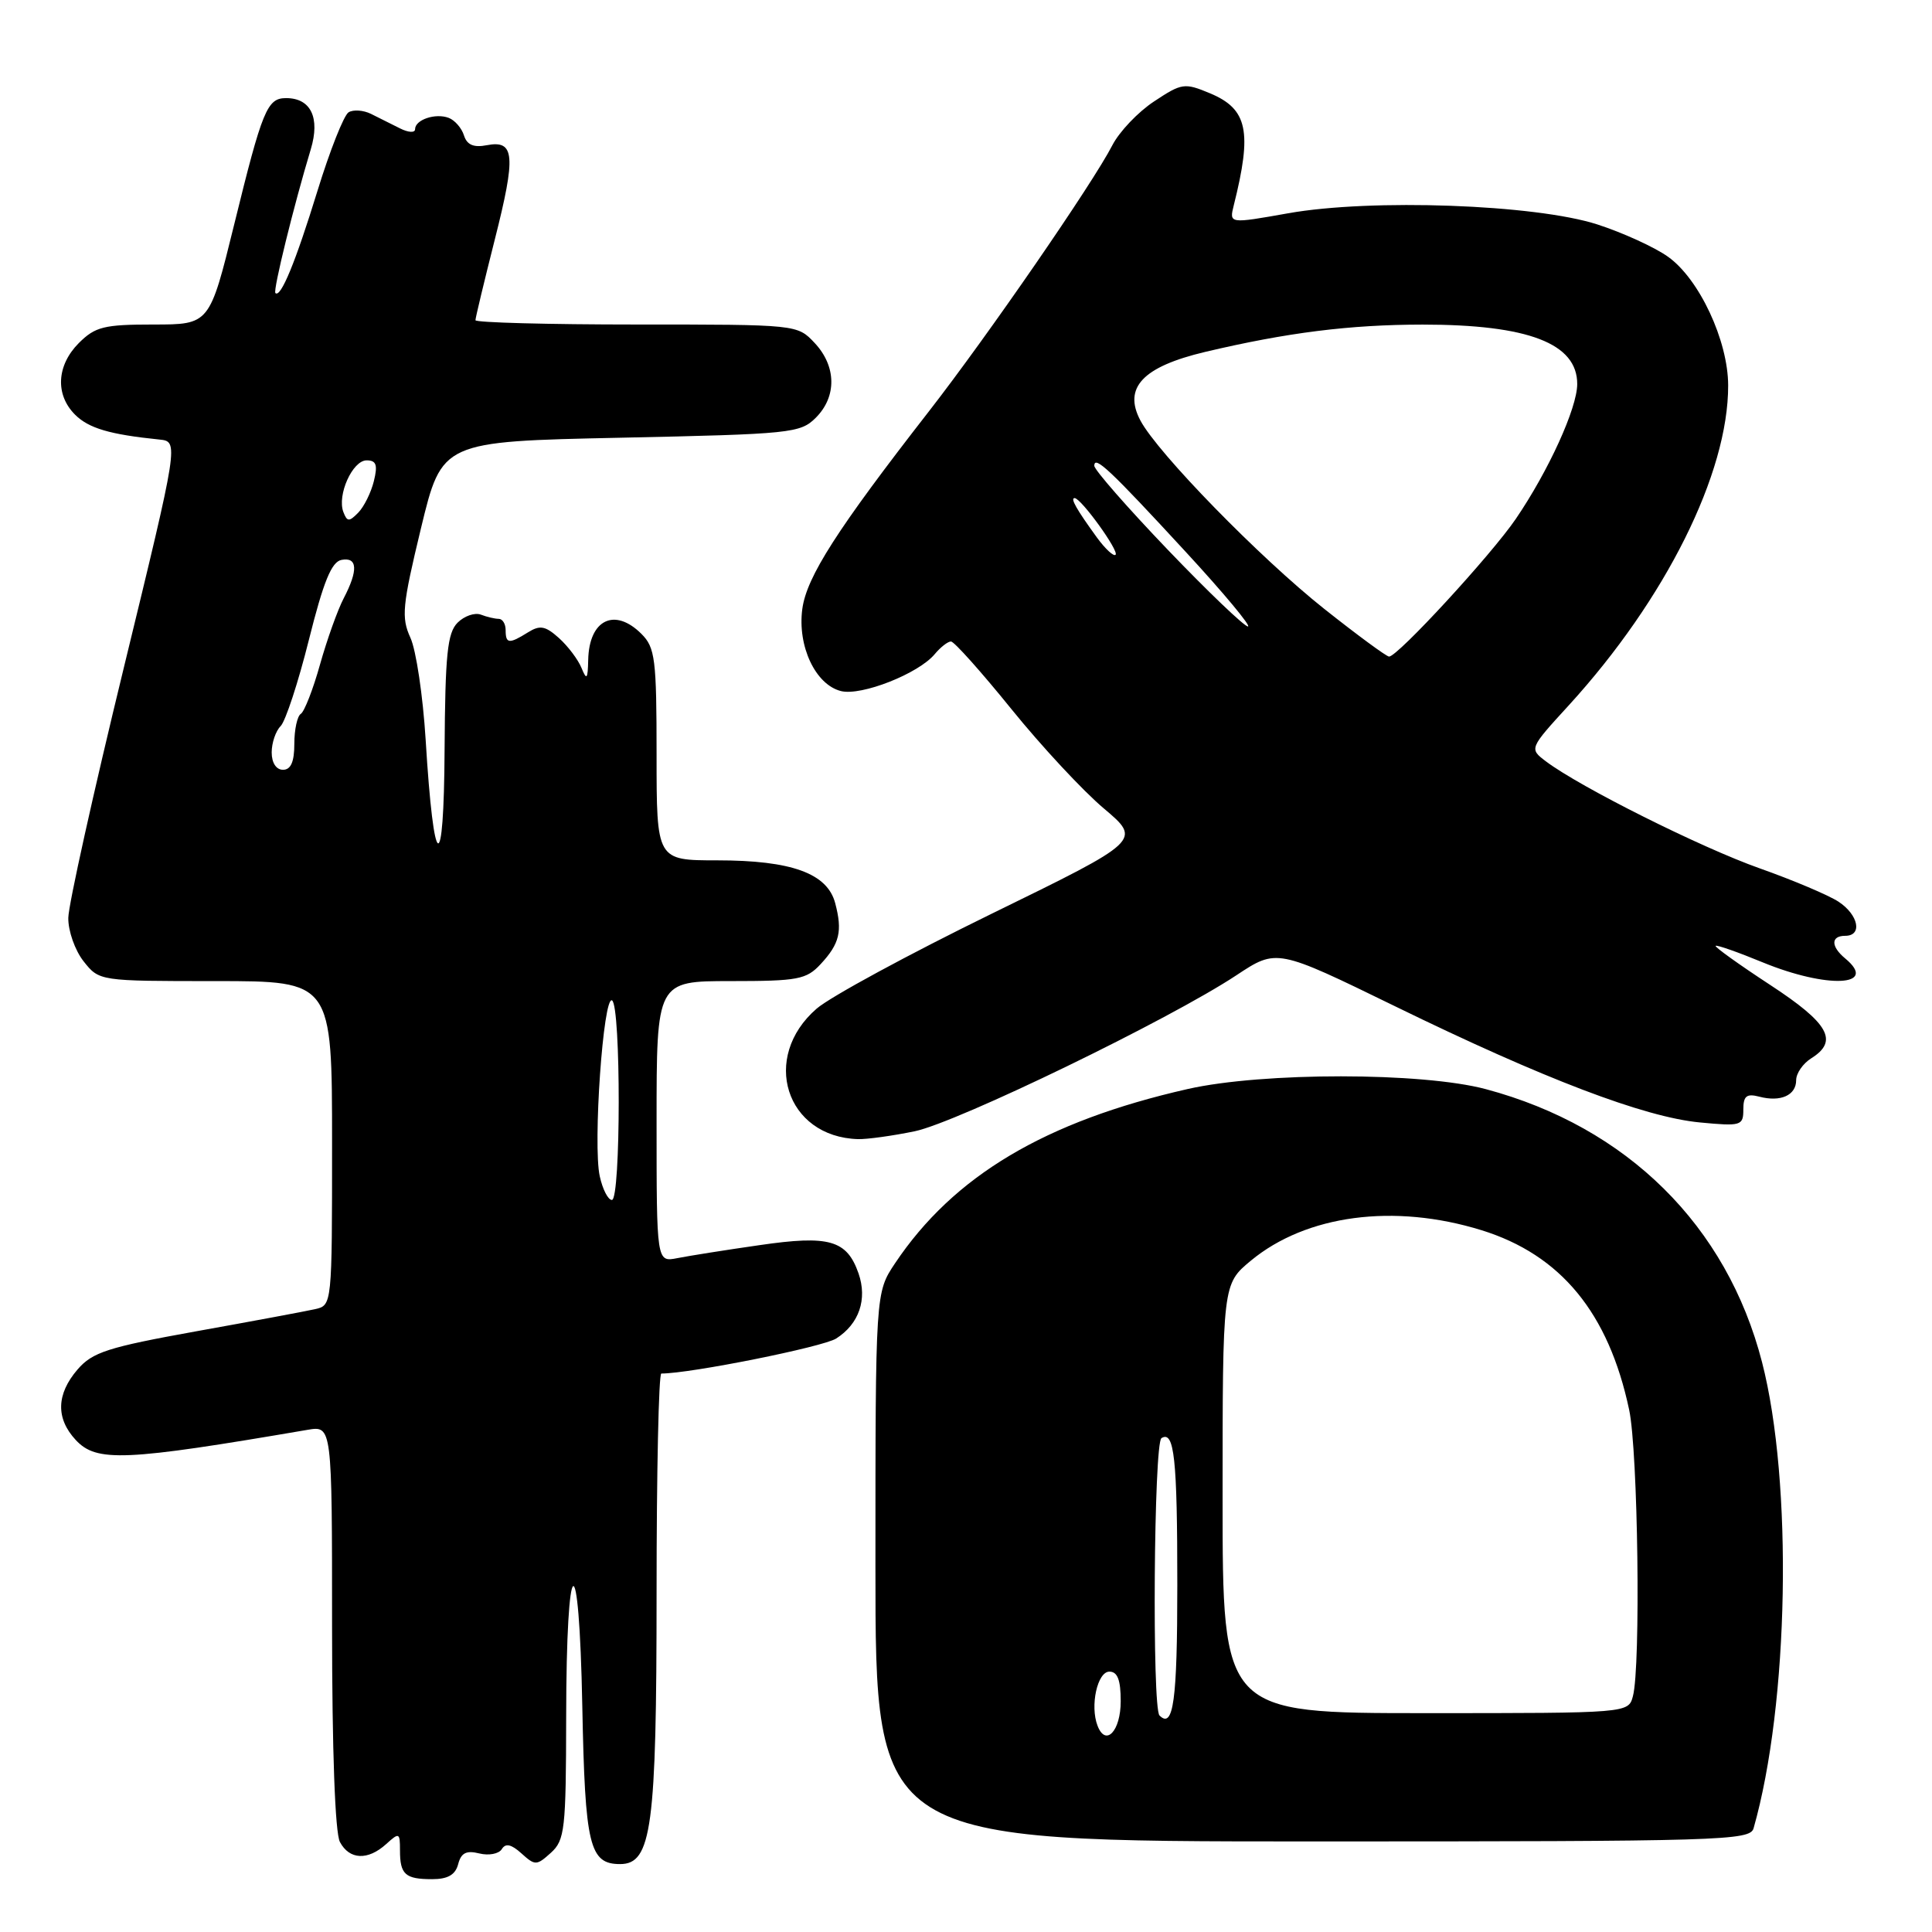 <?xml version="1.0" encoding="UTF-8" standalone="no"?>
<!DOCTYPE svg PUBLIC "-//W3C//DTD SVG 1.1//EN" "http://www.w3.org/Graphics/SVG/1.1/DTD/svg11.dtd" >
<svg xmlns="http://www.w3.org/2000/svg" xmlns:xlink="http://www.w3.org/1999/xlink" version="1.1" viewBox="0 0 256 256">
 <g >
 <path fill="currentColor"
d=" M 60.71 247.01 C 61.10 245.51 61.79 245.16 63.51 245.59 C 64.76 245.90 66.10 245.65 66.49 245.02 C 66.99 244.20 67.75 244.37 69.10 245.59 C 70.90 247.22 71.11 247.21 73.00 245.50 C 74.84 243.83 75.00 242.41 75.02 227.60 C 75.04 205.17 76.74 204.05 77.16 226.18 C 77.52 244.57 78.10 247.00 82.17 247.00 C 86.35 247.00 87.00 242.16 87.00 211.03 C 87.00 195.06 87.28 182.00 87.63 182.00 C 91.49 182.00 109.05 178.48 110.80 177.36 C 113.84 175.42 114.95 172.16 113.76 168.73 C 112.21 164.31 109.88 163.64 100.63 164.99 C 96.16 165.63 91.26 166.41 89.75 166.71 C 87.00 167.25 87.00 167.25 87.00 148.62 C 87.00 130.00 87.00 130.00 96.83 130.00 C 105.73 130.00 106.85 129.79 108.74 127.75 C 111.26 125.04 111.65 123.39 110.67 119.68 C 109.63 115.72 104.88 114.00 95.03 114.00 C 87.00 114.00 87.00 114.00 87.00 100.00 C 87.00 87.33 86.81 85.81 85.00 84.00 C 81.45 80.45 78.05 82.10 77.94 87.45 C 77.88 90.02 77.74 90.18 77.05 88.50 C 76.60 87.40 75.26 85.62 74.06 84.54 C 72.26 82.93 71.55 82.80 69.96 83.79 C 67.45 85.36 67.00 85.31 67.00 83.50 C 67.00 82.67 66.59 82.00 66.08 82.00 C 65.58 82.00 64.51 81.75 63.71 81.44 C 62.91 81.14 61.52 81.62 60.63 82.51 C 59.28 83.87 58.99 86.71 58.91 99.32 C 58.82 116.45 57.48 115.75 56.40 98.00 C 56.04 92.22 55.14 86.15 54.38 84.50 C 53.16 81.82 53.30 80.28 55.78 70.00 C 58.56 58.50 58.56 58.50 82.25 58.00 C 104.83 57.52 106.05 57.40 108.10 55.35 C 110.90 52.55 110.83 48.52 107.95 45.45 C 105.65 43.00 105.65 43.00 84.33 43.00 C 72.60 43.00 63.00 42.74 63.00 42.43 C 63.00 42.12 64.15 37.33 65.55 31.79 C 68.39 20.59 68.22 18.53 64.51 19.24 C 62.76 19.58 61.88 19.20 61.48 17.95 C 61.18 16.98 60.27 15.93 59.46 15.62 C 57.71 14.95 55.00 15.86 55.00 17.12 C 55.00 17.62 54.11 17.57 53.00 17.01 C 51.90 16.45 50.17 15.59 49.16 15.09 C 48.15 14.59 46.81 14.50 46.19 14.88 C 45.56 15.27 43.71 19.95 42.07 25.28 C 39.16 34.74 37.19 39.52 36.49 38.83 C 36.16 38.49 38.92 27.25 41.18 19.78 C 42.44 15.60 41.19 13.00 37.91 13.00 C 35.40 13.00 34.77 14.52 31.03 29.75 C 27.77 43.00 27.77 43.00 20.34 43.00 C 13.78 43.00 12.62 43.29 10.45 45.45 C 7.50 48.41 7.29 52.29 9.94 54.94 C 11.75 56.75 14.54 57.57 21.10 58.24 C 23.70 58.50 23.70 58.50 16.40 88.50 C 12.38 105.00 9.07 119.90 9.05 121.62 C 9.02 123.33 9.93 125.92 11.07 127.37 C 13.15 130.00 13.15 130.00 28.57 130.00 C 44.00 130.00 44.00 130.00 44.00 151.48 C 44.00 172.94 44.00 172.96 41.75 173.47 C 40.51 173.75 33.43 175.07 26.02 176.40 C 14.27 178.52 12.25 179.17 10.27 181.47 C 7.46 184.74 7.38 187.95 10.04 190.81 C 12.80 193.77 16.48 193.61 40.75 189.46 C 44.00 188.91 44.00 188.91 44.00 215.52 C 44.00 231.95 44.40 242.87 45.04 244.07 C 46.30 246.44 48.74 246.55 51.17 244.35 C 52.90 242.78 53.00 242.83 53.00 245.18 C 53.00 248.38 53.69 249.00 57.26 249.00 C 59.34 249.00 60.34 248.42 60.71 247.01 Z  M 232.36 242.25 C 237.05 225.80 237.58 196.41 233.48 180.50 C 228.82 162.40 215.61 149.33 196.89 144.32 C 188.44 142.06 167.33 142.05 157.38 144.30 C 138.47 148.59 126.35 155.81 118.60 167.39 C 116.00 171.28 116.00 171.28 116.00 207.64 C 116.00 244.00 116.00 244.00 173.93 244.00 C 228.25 244.00 231.90 243.89 232.36 242.25 Z  M 121.20 149.90 C 126.86 148.72 154.97 135.09 163.84 129.22 C 169.18 125.69 169.18 125.69 184.84 133.33 C 204.54 142.95 217.87 148.03 225.25 148.73 C 230.71 149.25 231.00 149.16 231.00 147.02 C 231.00 145.22 231.43 144.88 233.10 145.31 C 235.93 146.06 238.00 145.14 238.00 143.13 C 238.00 142.22 238.90 140.92 240.00 140.23 C 243.66 137.94 242.35 135.60 234.53 130.49 C 230.42 127.80 227.19 125.48 227.33 125.33 C 227.48 125.18 230.28 126.16 233.55 127.51 C 242.12 131.03 248.97 130.71 244.50 127.00 C 242.58 125.41 242.58 124.00 244.50 124.00 C 246.82 124.00 246.27 121.22 243.60 119.47 C 242.28 118.61 237.58 116.62 233.17 115.06 C 225.37 112.30 209.36 104.29 204.85 100.89 C 202.62 99.20 202.62 99.20 207.88 93.45 C 220.69 79.42 229.02 62.72 228.99 51.07 C 228.98 45.14 225.16 36.96 221.02 34.02 C 219.26 32.76 215.05 30.84 211.66 29.74 C 203.42 27.08 181.70 26.30 170.69 28.26 C 162.87 29.65 162.87 29.65 163.48 27.21 C 165.94 17.41 165.32 14.45 160.35 12.37 C 156.95 10.95 156.60 11.00 152.92 13.44 C 150.79 14.84 148.31 17.46 147.39 19.25 C 144.81 24.28 130.87 44.50 123.09 54.50 C 110.93 70.12 106.88 76.44 106.31 80.69 C 105.65 85.62 108.05 90.72 111.43 91.57 C 114.13 92.25 121.74 89.25 123.87 86.66 C 124.63 85.75 125.59 85.00 126.01 85.00 C 126.43 85.00 130.03 89.03 134.01 93.95 C 137.99 98.87 143.50 104.80 146.26 107.12 C 151.28 111.36 151.28 111.36 131.39 121.08 C 120.45 126.43 110.02 132.08 108.21 133.65 C 100.76 140.10 104.11 150.66 113.70 150.94 C 114.91 150.97 118.29 150.50 121.20 149.90 Z  M 79.47 155.86 C 78.55 151.69 79.94 131.84 81.10 132.56 C 82.29 133.30 82.27 159.00 81.08 159.00 C 80.57 159.00 79.85 157.59 79.47 155.86 Z  M 36.00 99.70 C 36.00 98.44 36.53 96.87 37.18 96.22 C 37.83 95.57 39.52 90.42 40.93 84.78 C 42.86 77.07 43.93 74.44 45.25 74.19 C 47.38 73.78 47.48 75.56 45.54 79.28 C 44.74 80.81 43.33 84.76 42.40 88.06 C 41.48 91.36 40.33 94.29 39.86 94.59 C 39.39 94.88 39.00 96.67 39.00 98.56 C 39.00 100.95 38.54 102.00 37.50 102.00 C 36.60 102.00 36.00 101.08 36.00 99.70 Z  M 45.50 67.85 C 44.64 65.61 46.71 61.00 48.58 61.00 C 49.86 61.00 50.07 61.60 49.54 63.75 C 49.17 65.26 48.24 67.14 47.47 67.93 C 46.26 69.16 46.00 69.15 45.50 67.85 Z  M 145.43 228.67 C 144.41 226.03 145.41 221.50 147.00 221.50 C 148.08 221.50 148.50 222.60 148.50 225.42 C 148.50 229.38 146.51 231.49 145.43 228.67 Z  M 153.64 227.31 C 152.64 226.31 152.89 191.19 153.90 190.56 C 155.60 189.51 156.00 193.23 156.00 210.02 C 156.00 225.35 155.48 229.15 153.64 227.31 Z  M 162.00 198.57 C 162.00 170.15 162.00 170.15 165.75 167.04 C 173.09 160.97 184.72 159.43 196.28 163.00 C 206.80 166.25 213.15 173.96 215.87 186.80 C 217.05 192.32 217.42 220.83 216.37 224.75 C 215.77 227.00 215.77 227.00 188.88 227.00 C 162.00 227.00 162.00 227.00 162.00 198.57 Z  M 175.47 80.68 C 166.95 73.92 153.40 60.04 151.11 55.72 C 148.80 51.37 151.42 48.59 159.69 46.63 C 170.56 44.06 178.85 43.02 188.50 43.01 C 202.52 43.01 209.01 45.51 208.99 50.90 C 208.98 54.08 205.19 62.39 200.85 68.76 C 197.60 73.53 185.20 87.00 184.06 87.00 C 183.72 87.00 179.86 84.16 175.47 80.68 Z  M 154.75 72.86 C 149.39 67.26 145.00 62.25 145.00 61.72 C 145.00 60.28 147.09 62.25 157.12 73.13 C 162.13 78.56 165.83 83.01 165.36 83.01 C 164.89 83.02 160.11 78.45 154.75 72.86 Z  M 145.36 71.24 C 142.64 67.49 141.79 66.00 142.39 66.00 C 143.24 66.00 148.31 73.02 147.82 73.51 C 147.57 73.77 146.46 72.74 145.36 71.24 Z "/>
</g>
</svg>